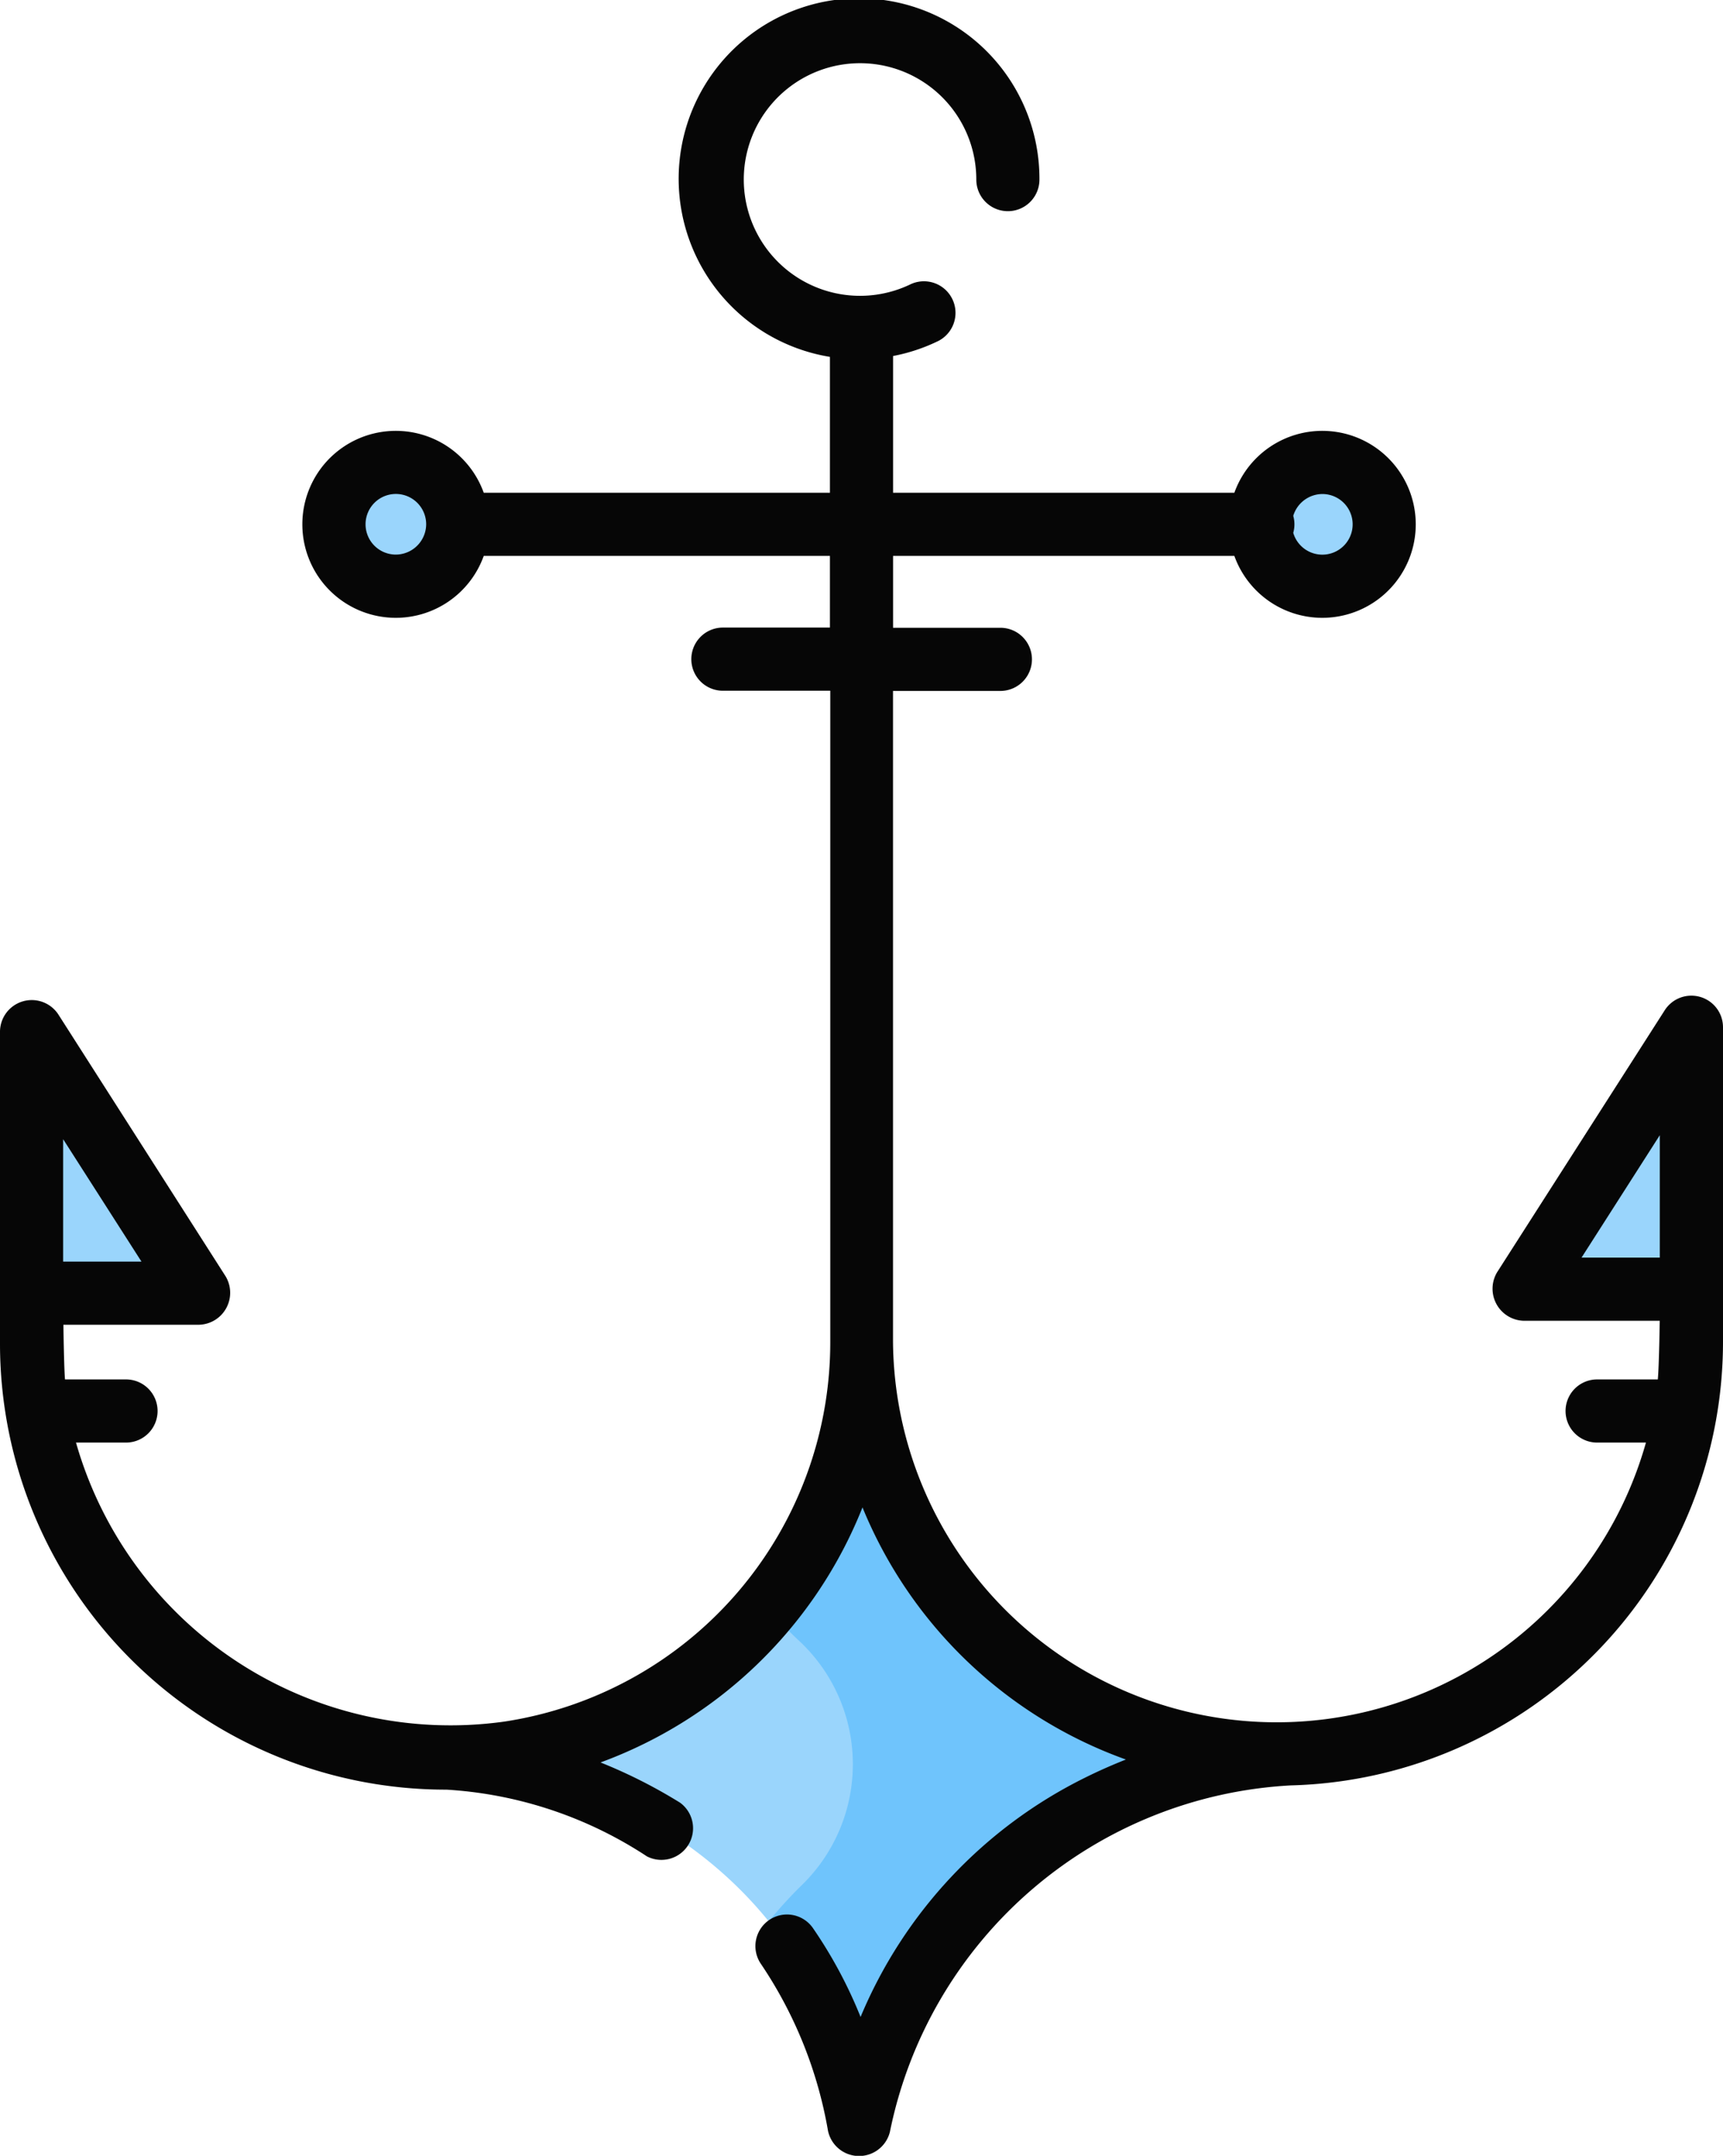 <svg xmlns="http://www.w3.org/2000/svg" xmlns:xlink="http://www.w3.org/1999/xlink" width="25.98" height="32.493" viewBox="0 0 25.98 32.493"><defs><style>.a{fill:none;}.b{clip-path:url(#a);}.c{fill:#9ad5fc;}.d{fill:#6fc4fc;}.e{fill:#060606;}</style><clipPath id="a"><rect class="a" width="25.98" height="32.493"/></clipPath></defs><g class="b"><path class="c" d="M117.561,341.247a6.914,6.914,0,0,0-5.943,4.3.392.392,0,0,1-.73-.009c-1.525-4.109-5.981-4.292-5.981-4.292a6.461,6.461,0,0,0,6.364-5.138S111.885,340.893,117.561,341.247Zm0,0" transform="translate(-98.28 -314.779)"/><path class="d" d="M184.419,336.109a6.821,6.821,0,0,1-1.407,2.914,5.884,5.884,0,0,0,.475.495,2.541,2.541,0,0,1,.032,3.674,6.425,6.425,0,0,0-.5.549,6.343,6.343,0,0,1,1.016,1.8.392.392,0,0,0,.731.011,6.914,6.914,0,0,1,5.943-4.3C185.034,340.893,184.419,336.109,184.419,336.109Zm0,0" transform="translate(-171.429 -314.779)"/><g transform="translate(0 6.971)"><path class="c" d="M81.564,110.769a.938.938,0,1,0-.938.933A.935.935,0,0,0,81.564,110.769Zm0,0" transform="translate(-74.662 -109.836)"/><path class="c" d="M301.841,110.769a.938.938,0,1,0-.938.933A.935.935,0,0,0,301.841,110.769Zm0,0" transform="translate(-280.96 -109.836)"/><path class="c" d="M.5,262.438v-2.647a.381.381,0,0,1,.7-.205l1.45,2.266a.381.381,0,0,1-.321.586Zm0,0" transform="translate(-0.5 -249.918)"/><path class="c" d="M377.21,261.443V258.79a.379.379,0,0,0-.7-.2l-1.455,2.272a.379.379,0,0,0,.319.584Zm0,0" transform="translate(-351.23 -248.982)"/></g><path class="e" d="M26.137,15.026a.477.477,0,0,0-.535.2l-2.527,3.948a.483.483,0,0,0,.4.733h2.051s-.01.694-.029.884h-.915a.476.476,0,0,0,0,.952h.736a5.785,5.785,0,0,1-11.353-1.529v-9.8h1.619a.476.476,0,0,0,0-.952H13.966V8.379h5.146a1.409,1.409,0,1,0,0-.952H13.966V5.366a2.718,2.718,0,0,0,.685-.228.476.476,0,0,0-.418-.855,1.753,1.753,0,1,1,.988-1.576.476.476,0,0,0,.952,0,2.72,2.72,0,1,0-3.159,2.672V7.427H7.794a1.409,1.409,0,1,0,0,.952h5.22v1.08H11.4a.476.476,0,0,0,0,.952h1.619v9.8A5.783,5.783,0,0,1,8.1,25.949a5.871,5.871,0,0,1-6.454-4.206H2.4a.476.476,0,0,0,0-.952h-.92c-.015-.17-.024-.824-.024-.824H3.5a.482.482,0,0,0,.4-.733L1.377,15.286a.479.479,0,0,0-.877.257v4.731a6.723,6.723,0,0,0,6.733,6.7,6.17,6.17,0,0,1,3.022,1.006.477.477,0,0,0,.5-.809,7.763,7.763,0,0,0-1.2-.607,6.753,6.753,0,0,0,3.95-3.844,6.753,6.753,0,0,0,3.972,3.8c-.2.079-.406.169-.615.273A7.055,7.055,0,0,0,13.476,30.4a6.869,6.869,0,0,0-.718-1.339.476.476,0,0,0-.783.542,6.457,6.457,0,0,1,1.01,2.514.479.479,0,0,0,.933.017,6.528,6.528,0,0,1,6.045-5.224,6.69,6.69,0,0,0,6.517-6.693V15.483A.476.476,0,0,0,26.137,15.026Zm-5.695-7.58A.457.457,0,1,1,20,8.031a.468.468,0,0,0,0-.256A.462.462,0,0,1,20.443,7.446ZM6.463,8.359A.457.457,0,1,1,6.926,7.9.46.46,0,0,1,6.463,8.359ZM1.452,17.17l1.181,1.845H1.452Zm24.075-.06v1.845h-1.18Zm0,0" transform="translate(-0.5)"/></g></svg>